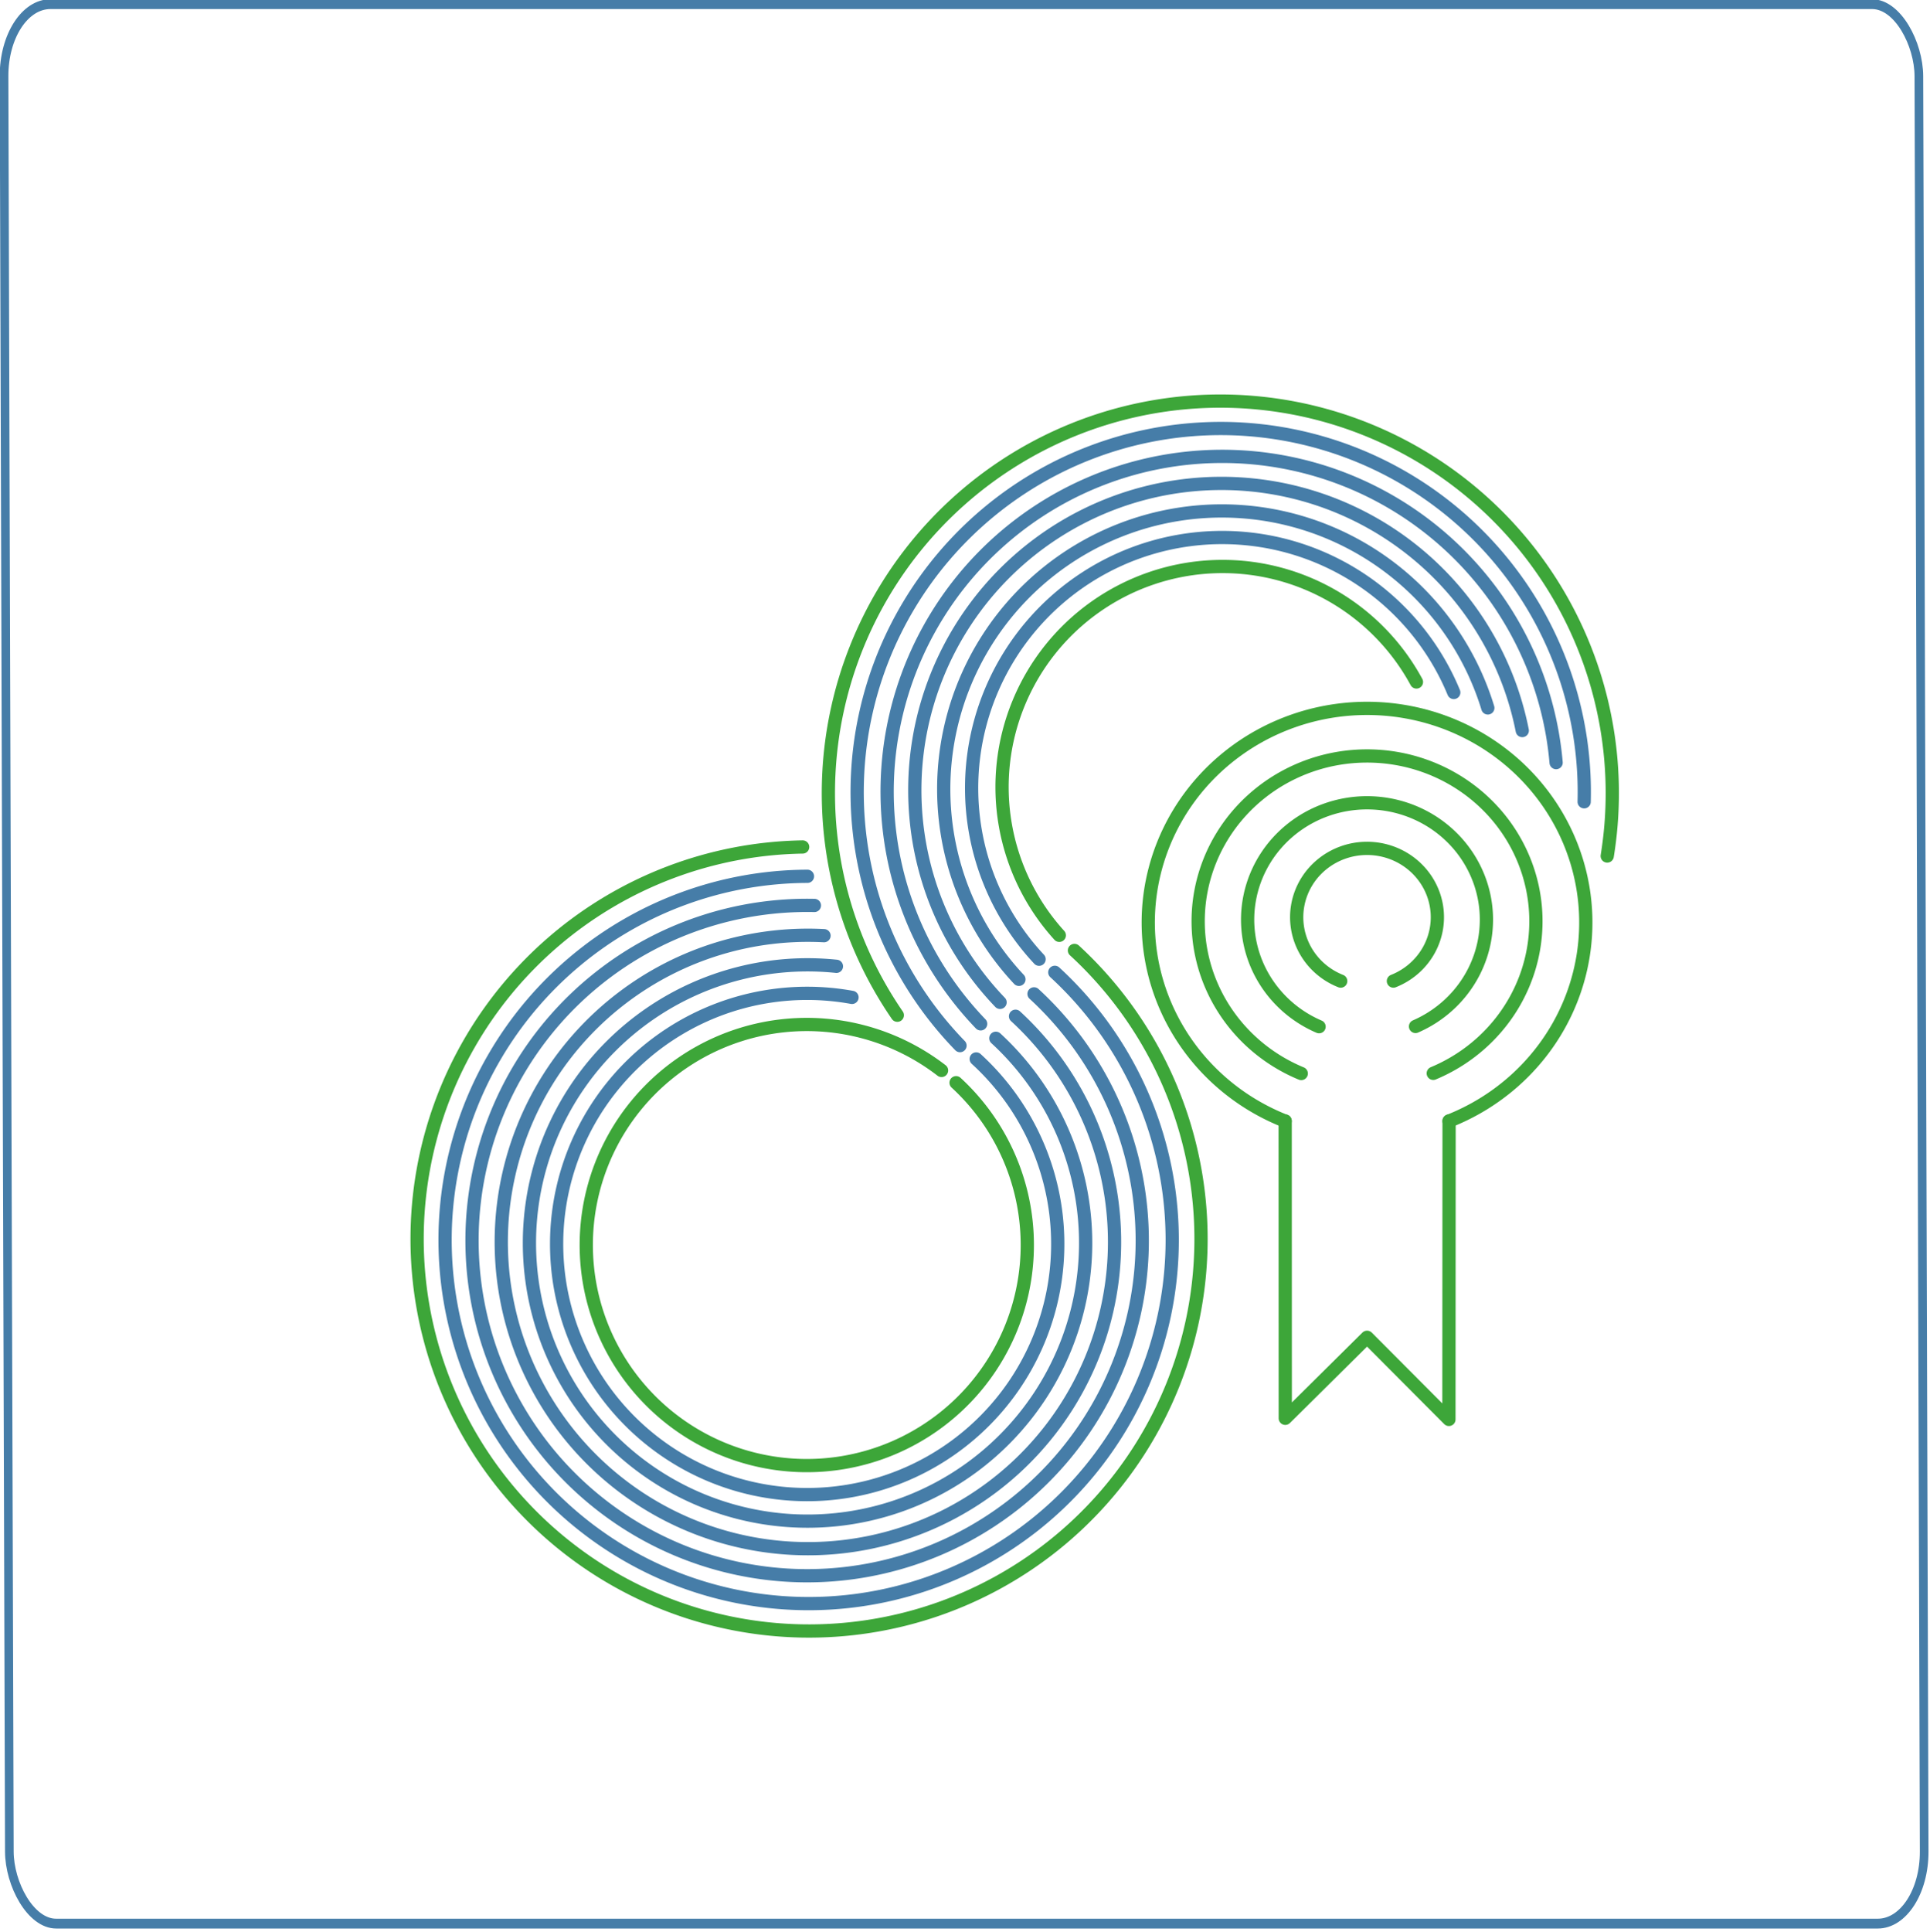 <?xml version="1.0" encoding="UTF-8" standalone="no"?>
<!-- Created with Inkscape (http://www.inkscape.org/) -->

<svg
   width="267.197mm"
   height="267.361mm"
   viewBox="0 0 267.197 267.361"
   version="1.1"
   id="svg3487"
   xml:space="preserve"
   xmlns="http://www.w3.org/2000/svg"
   xmlns:svg="http://www.w3.org/2000/svg"><defs
     id="defs3484" /><style
     type="text/css"
     id="style1">
	.st0{fill:#193E4F;}
	.st1{fill:none;}
</style><g
     id="g1"
     style="display:inline"
     transform="translate(2591.94,762.842)"><g
       id="g23-9-9-8-2-93-2-3-3"
       transform="matrix(0.295,0,0.001,0.335,-2372.53,-850.039)"
       style="display:inline;fill:none;fill-opacity:1;stroke:#467da8;stroke-opacity:1"><rect
         style="display:inline;fill:none;fill-opacity:1;fill-rule:nonzero;stroke:#467da8;stroke-width:4.058;stroke-linecap:round;stroke-linejoin:miter;stroke-dasharray:none;stroke-opacity:1;paint-order:markers stroke fill"
         id="rect4-2-4-0-6-9-1-2-7-5"
         width="898.632"
         height="793.065"
         x="-742.852"
         y="262.002"
         rx="21.87"
         ry="29.76" /></g><path
       style="display:inline;fill:none;fill-opacity:1;stroke:#3da639;stroke-width:1.833;stroke-linecap:round;stroke-linejoin:round;stroke-dasharray:none;stroke-opacity:1;paint-order:normal"
       id="path4-6-2-0-8-2-6-2-1"
       transform="rotate(89.986)"
       d="m -614.845,2411.639 a 22.88,23.381 0 0 1 -25.608,13.804 22.88,23.381 0 0 1 -18.343,-22.89 22.88,23.381 0 0 1 18.292,-22.933 22.88,23.381 0 0 1 25.639,13.744" /><path
       style="display:inline;fill:none;fill-opacity:1;stroke:#3da639;stroke-width:1.833;stroke-linecap:round;stroke-linejoin:round;stroke-dasharray:none;stroke-opacity:1;paint-order:normal"
       id="path5-8-9-7-8-7-8-9-2"
       transform="rotate(89.986)"
       d="m -621.326,2409.171 a 16.176,16.53 0 0 1 -18.116,9.538 16.176,16.53 0 0 1 -12.872,-16.145 16.176,16.53 0 0 1 12.802,-16.203 16.176,16.53 0 0 1 18.157,9.456" /><path
       style="display:inline;fill:none;fill-opacity:1;stroke:#3da639;stroke-width:1.833;stroke-linecap:round;stroke-linejoin:round;stroke-dasharray:none;stroke-opacity:1;paint-order:normal"
       id="path6-1-1-7-2-9-5-1-0"
       transform="rotate(89.986)"
       d="m -627.637,2406.175 a 9.53,9.739 0 0 1 -10.655,5.912 9.53,9.739 0 0 1 -7.712,-9.56 9.53,9.739 0 0 1 7.712,-9.56 9.53,9.739 0 0 1 10.655,5.912" /><path
       style="display:inline;fill:none;fill-opacity:1;stroke:#3da639;stroke-width:1.833;stroke-linecap:round;stroke-linejoin:round;stroke-dasharray:none;stroke-opacity:1;paint-order:normal"
       id="path7-9-5-8-4-5-7-3-1"
       transform="rotate(89.986)"
       d="m -608.26,2413.873 a 29.64,30.289 0 0 1 -33.137,18.386 29.64,30.289 0 0 1 -23.984,-29.732 29.64,30.289 0 0 1 23.984,-29.732 29.64,30.289 0 0 1 33.137,18.386" /><path
       style="display:inline;fill:none;fill-opacity:1;stroke:#3da639;stroke-width:1.833;stroke-linecap:round;stroke-linejoin:miter;stroke-dasharray:none;stroke-opacity:1;paint-order:markers stroke fill"
       id="path8-8-0-7-5-4-6-5-6"
       d="m 1620.922,1962.015 a 54.264,54.264 0 0 1 -41.441,51.044 54.264,54.264 0 0 1 -60.228,-26.372 54.264,54.264 0 0 1 9.403,-65.072"
       transform="rotate(143.716)" /><path
       style="display:inline;fill:none;fill-opacity:1;stroke:#3da639;stroke-width:1.833;stroke-linecap:round;stroke-linejoin:miter;stroke-dasharray:none;stroke-opacity:1;paint-order:markers stroke fill"
       id="path9-9-3-3-5-3-1-98-4"
       d="m 1596.302,1957.659 a 30.529,30.529 0 0 1 -14.479,29.234 30.529,30.529 0 0 1 -32.619,-0.536 30.529,30.529 0 0 1 -13.511,-29.694"
       transform="rotate(143.716)" /><path
       style="display:inline;fill:none;fill-opacity:1;stroke:#467da8;stroke-width:1.833;stroke-linecap:round;stroke-linejoin:miter;stroke-dasharray:none;stroke-opacity:1;paint-order:markers stroke fill"
       id="path10-7-6-0-1-1-8-4-0"
       d="m 1616.415,1953.489 a 50.334,50.334 0 0 1 -30.461,53.362 50.334,50.334 0 0 1 -59.364,-15.853 50.334,50.334 0 0 1 0.198,-61.444"
       transform="rotate(143.716)" /><path
       style="display:inline;fill:none;fill-opacity:1;stroke:#467da8;stroke-width:1.833;stroke-linecap:round;stroke-linejoin:miter;stroke-dasharray:none;stroke-opacity:1;paint-order:markers stroke fill"
       id="path11-2-4-3-7-2-9-0-6"
       d="m 1612.329,1954.225 a 46.394,46.394 0 0 1 -26.668,48.301 46.394,46.394 0 0 1 -53.993,-11.353 46.394,46.394 0 0 1 -4.958,-54.95"
       transform="rotate(143.716)" /><path
       style="display:inline;fill:none;fill-opacity:1;stroke:#467da8;stroke-width:1.833;stroke-linecap:round;stroke-linejoin:miter;stroke-dasharray:none;stroke-opacity:1;paint-order:markers stroke fill"
       id="path12-2-9-8-1-3-2-7-1"
       d="m 1608.402,1955.032 a 42.454,42.454 0 0 1 -23.058,43.487 42.454,42.454 0 0 1 -48.643,-7.525 42.454,42.454 0 0 1 -8.839,-48.422"
       transform="rotate(143.716)" /><path
       style="display:inline;fill:none;fill-opacity:1;stroke:#467da8;stroke-width:1.833;stroke-linecap:round;stroke-linejoin:miter;stroke-dasharray:none;stroke-opacity:1;paint-order:markers stroke fill"
       id="path13-8-2-2-1-3-7-6-8"
       d="m 1604.413,1956.054 a 38.502,38.502 0 0 1 -20.07,38.552 38.502,38.502 0 0 1 -43.207,-4.715 38.502,38.502 0 0 1 -11.283,-41.973"
       transform="rotate(143.716)" /><path
       style="display:inline;fill:none;fill-opacity:1;stroke:#467da8;stroke-width:1.833;stroke-linecap:round;stroke-linejoin:miter;stroke-dasharray:none;stroke-opacity:1;paint-order:markers stroke fill"
       id="path14-2-9-5-5-4-9-3-9"
       d="m 1600.515,1956.648 a 34.689,34.689 0 0 1 -17.158,34.159 34.689,34.689 0 0 1 -38.154,-2.36 34.689,34.689 0 0 1 -12.817,-36.014"
       transform="rotate(143.716)" /><path
       style="display:inline;fill:none;fill-opacity:1;stroke:#3da639;stroke-width:1.833;stroke-linecap:round;stroke-linejoin:miter;stroke-dasharray:none;stroke-opacity:1;paint-order:markers stroke fill"
       id="path15-8-3-2-2-1-5-6-8"
       d="m -1609.797,-1943.26 a 54.264,54.264 0 0 1 -32.493,61 54.264,54.264 0 0 1 -66.039,-20.386 54.264,54.264 0 0 1 7.545,-68.701 54.264,54.264 0 0 1 68.89,-5.567"
       transform="rotate(-35.874)" /><path
       style="display:inline;fill:none;fill-opacity:1;stroke:#3da639;stroke-width:1.833;stroke-linecap:round;stroke-linejoin:miter;stroke-dasharray:none;stroke-opacity:1;paint-order:markers stroke fill"
       id="path16-9-4-0-7-1-4-1-4"
       d="m -1633.802,-1938.028 a 30.529,30.529 0 0 1 -23.178,35.87 30.529,30.529 0 0 1 -36.361,-22.398 30.529,30.529 0 0 1 21.609,-36.836 30.529,30.529 0 0 1 37.293,20.809"
       transform="rotate(-35.874)" /><path
       style="display:inline;fill:none;fill-opacity:1;stroke:#467da8;stroke-width:1.833;stroke-linecap:round;stroke-linejoin:miter;stroke-dasharray:none;stroke-opacity:1;paint-order:markers stroke fill"
       id="path17-0-4-3-6-3-3-5-1"
       d="m -1613.775,-1942.398 a 50.334,50.334 0 0 1 -30.292,56.644 50.334,50.334 0 0 1 -61.284,-19.249 50.334,50.334 0 0 1 7.536,-63.792 50.334,50.334 0 0 1 64.082,-4.439"
       transform="rotate(-35.874)" /><path
       style="display:inline;fill:none;fill-opacity:1;stroke:#467da8;stroke-width:1.833;stroke-linecap:round;stroke-linejoin:miter;stroke-dasharray:none;stroke-opacity:1;paint-order:markers stroke fill"
       id="path18-7-0-7-1-8-1-4-4"
       d="m -1617.853,-1941.669 a 46.394,46.394 0 0 1 -28.189,52.32 46.394,46.394 0 0 1 -56.531,-18.338 46.394,46.394 0 0 1 7.891,-58.904 46.394,46.394 0 0 1 59.364,-2.812"
       transform="rotate(-35.874)" /><path
       style="display:inline;fill:none;fill-opacity:1;stroke:#467da8;stroke-width:1.833;stroke-linecap:round;stroke-linejoin:miter;stroke-dasharray:none;stroke-opacity:1;paint-order:markers stroke fill"
       id="path19-8-5-2-4-7-2-2-3"
       d="m -1621.743,-1940.659 a 42.454,42.454 0 0 1 -26.099,47.996 42.454,42.454 0 0 1 -51.769,-17.458 42.454,42.454 0 0 1 8.296,-54 42.454,42.454 0 0 1 54.623,-1.112"
       transform="rotate(-35.874)" /><path
       style="display:inline;fill:none;fill-opacity:1;stroke:#467da8;stroke-width:1.833;stroke-linecap:round;stroke-linejoin:miter;stroke-dasharray:none;stroke-opacity:1;paint-order:markers stroke fill"
       id="path20-1-9-9-2-4-3-09-9"
       d="m -1625.739,-1939.787 a 38.502,38.502 0 0 1 -24.133,43.706 38.502,38.502 0 0 1 -46.992,-16.866 38.502,38.502 0 0 1 9.168,-49.078 38.502,38.502 0 0 1 49.911,1.236"
       transform="rotate(-35.874)" /><path
       style="display:inline;fill:none;fill-opacity:1;stroke:#467da8;stroke-width:1.833;stroke-linecap:round;stroke-linejoin:miter;stroke-dasharray:none;stroke-opacity:1;paint-order:markers stroke fill"
       id="path21-5-6-7-3-2-3-7-8"
       d="m -1629.618,-1939.059 a 34.689,34.689 0 0 1 -22.255,39.689 34.689,34.689 0 0 1 -42.408,-16.493 34.689,34.689 0 0 1 10.408,-44.296 34.689,34.689 0 0 1 45.316,4.118"
       transform="rotate(-35.874)" /><path
       style="display:inline;fill:none;fill-opacity:1;stroke:#3da639;stroke-width:1.833;stroke-linecap:round;stroke-linejoin:round;stroke-dasharray:none;stroke-opacity:1"
       d="m -2414.016,-607.688 0.014,41.156 11.326,-11.217 11.33,11.372 0.023,-41.317 v 0"
       id="path22-8-3-5-2-7-4-3-8" /></g></svg>
